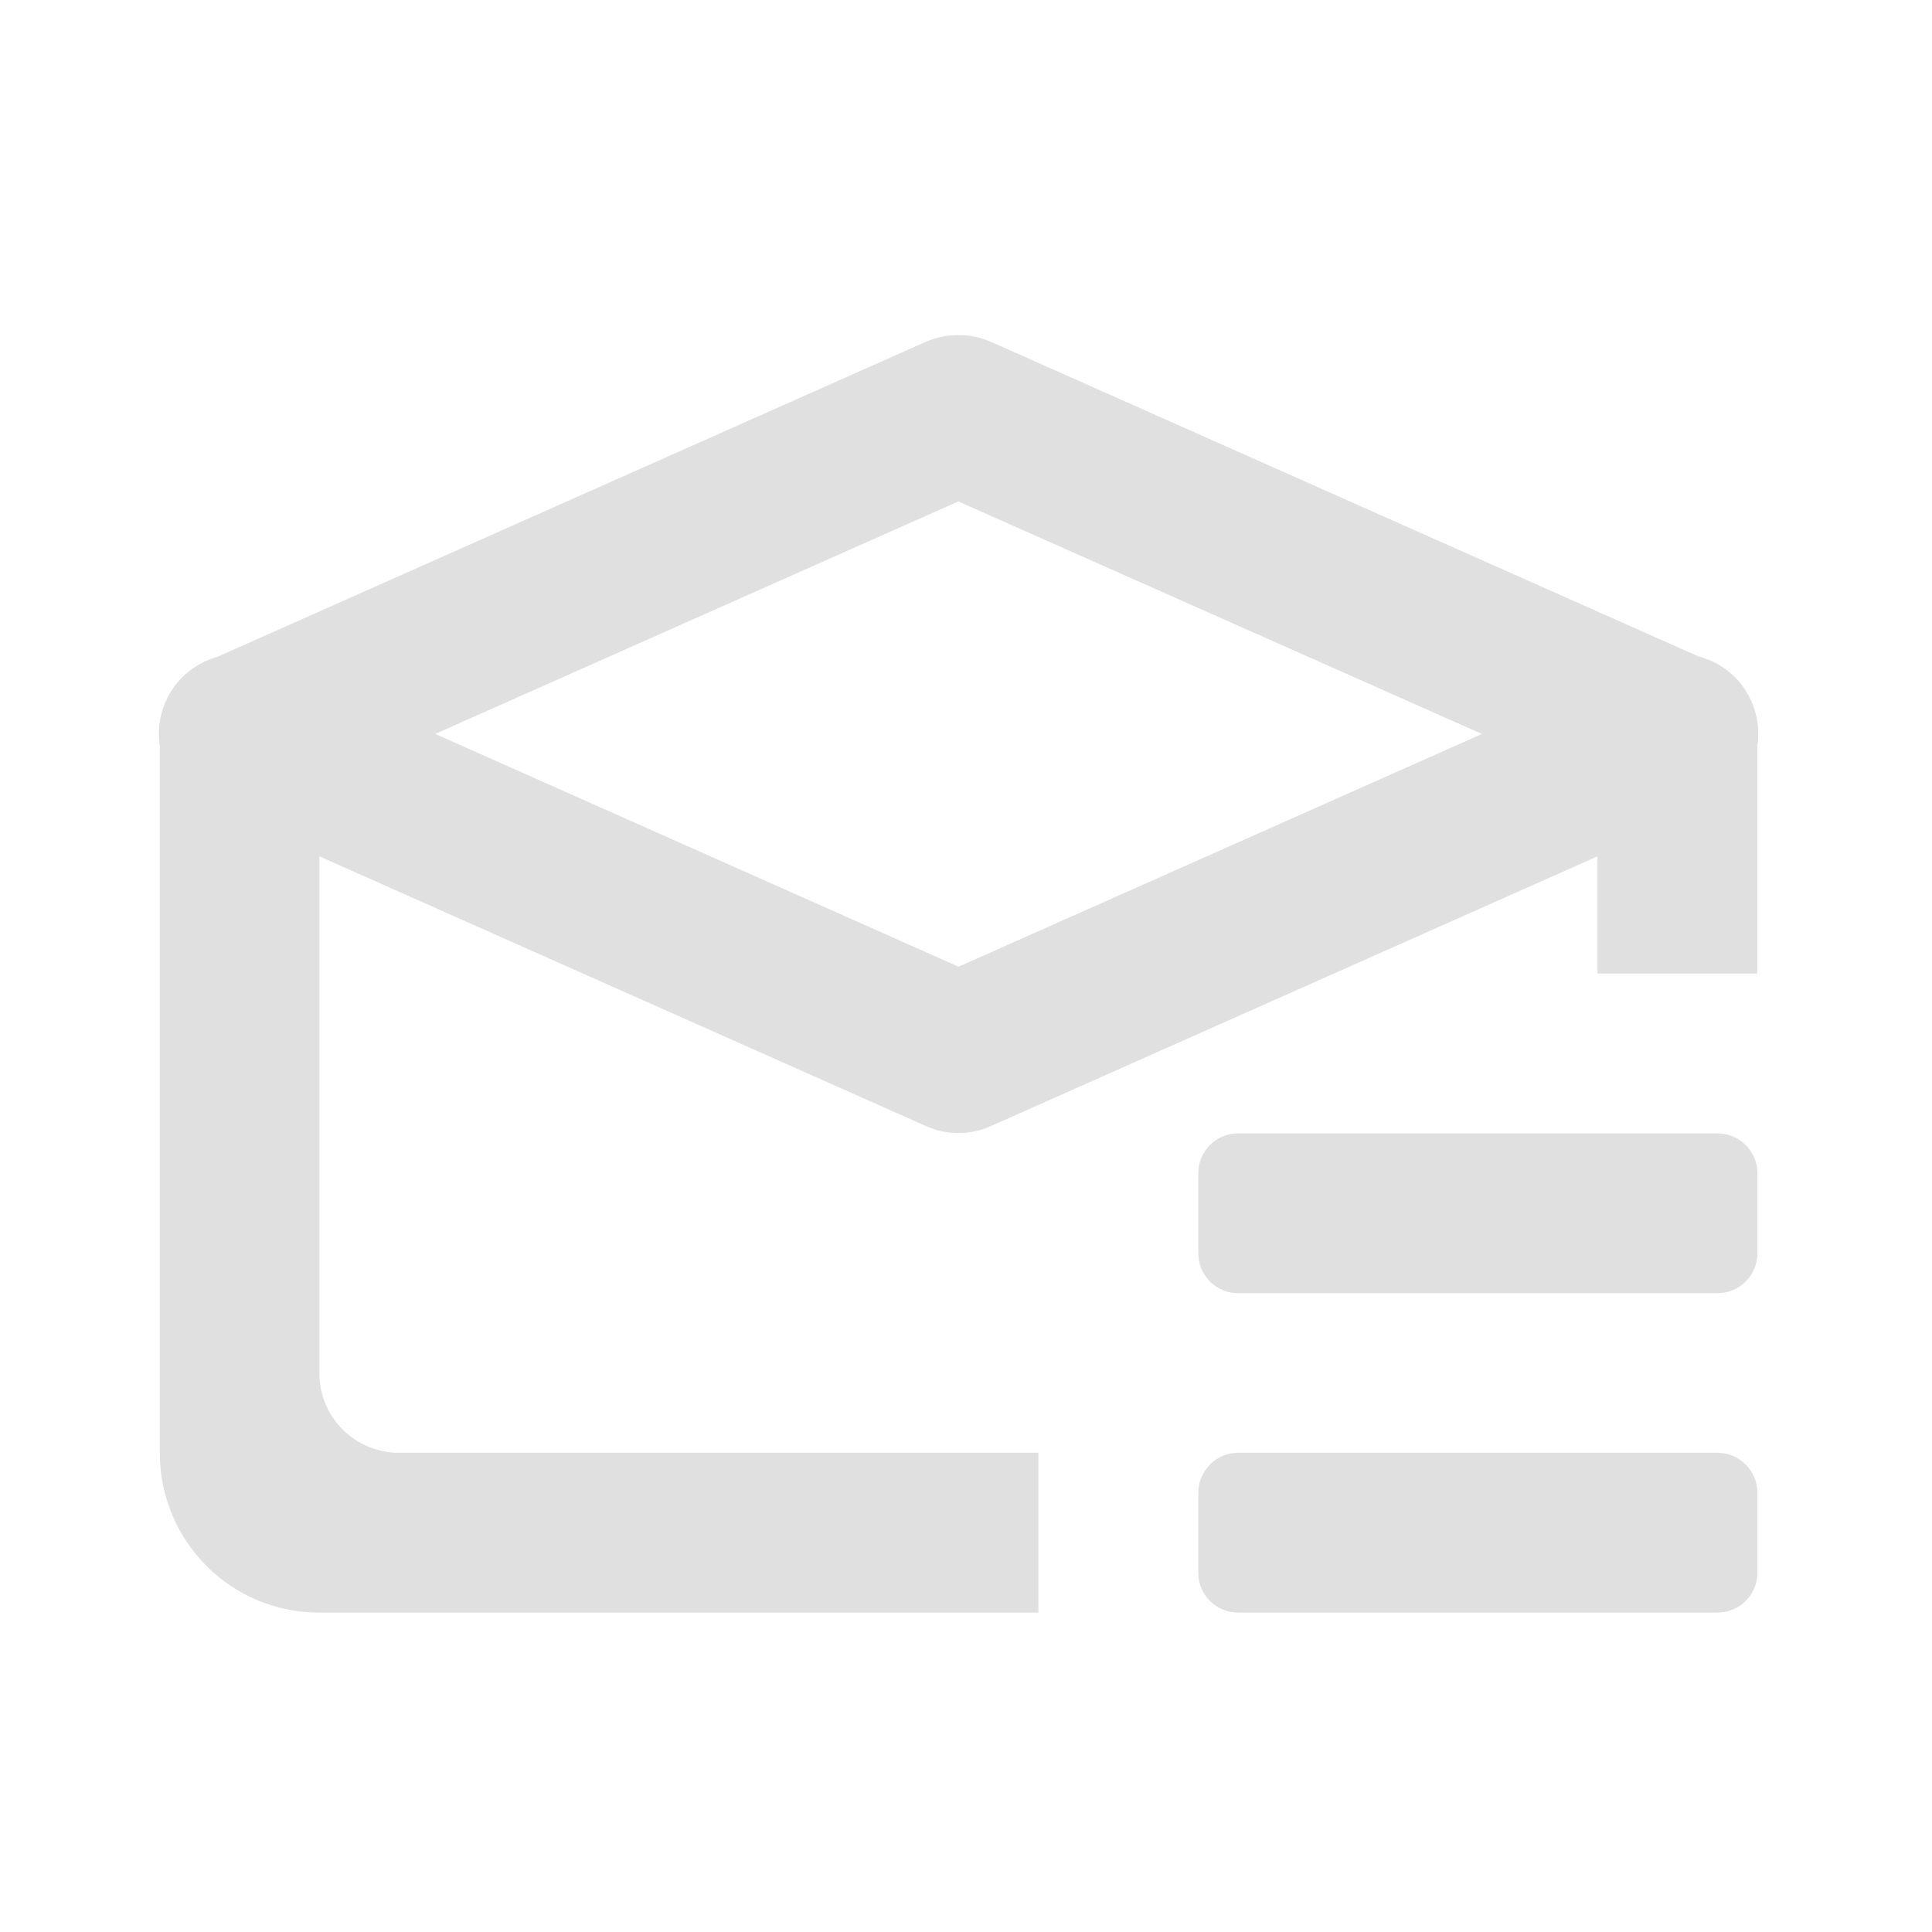 <svg height="22" viewBox="0 0 22 22" width="22" xmlns="http://www.w3.org/2000/svg"><g fill="#e0e0e0"><path d="m1.82 8.359v8.184c0 1.008.809 1.82 1.816 1.82h8.188v-1.82h-7.277c-.504 0-.91-.402-.91-.906v-7.277zm16.371 0v2.727h1.82v-2.727zm0 0"/><path d="m10.93 3.816c-.129-.004-.262.023-.383.074l-8.188 3.641c-.301.129-.508.406-.543.734-.035.324.105.641.371.832s.613.227.91.086l7.816-3.473 7.82 3.473c.297.141.645.105.91-.086s.406-.508.371-.832c-.039-.328-.246-.605-.547-.734l-8.188-3.641c-.109-.047-.23-.074-.352-.074zm0 0"/><path d="m2.746 7.449c-.434-.016-.82.281-.914.707s.129.859.527 1.027l8.188 3.641c.234.105.5.105.734 0l8.188-3.641c.301-.125.508-.406.547-.73.035-.324-.105-.645-.371-.836-.266-.191-.613-.223-.91-.086l-7.82 3.477-7.816-3.477c-.109-.051-.23-.078-.352-.082zm0 0"/><path d="m14.098 12.906h5.457c.254 0 .457.203.457.453v.91c0 .254-.203.457-.457.457h-5.457c-.25 0-.453-.203-.453-.457v-.91c0-.25.203-.453.453-.453zm0 0"/><path d="m14.098 16.543h5.457c.254 0 .457.207.457.457v.91c0 .25-.203.453-.457.453h-5.457c-.25 0-.453-.203-.453-.453v-.91c0-.25.203-.457.453-.457zm0 0"/></g></svg>
